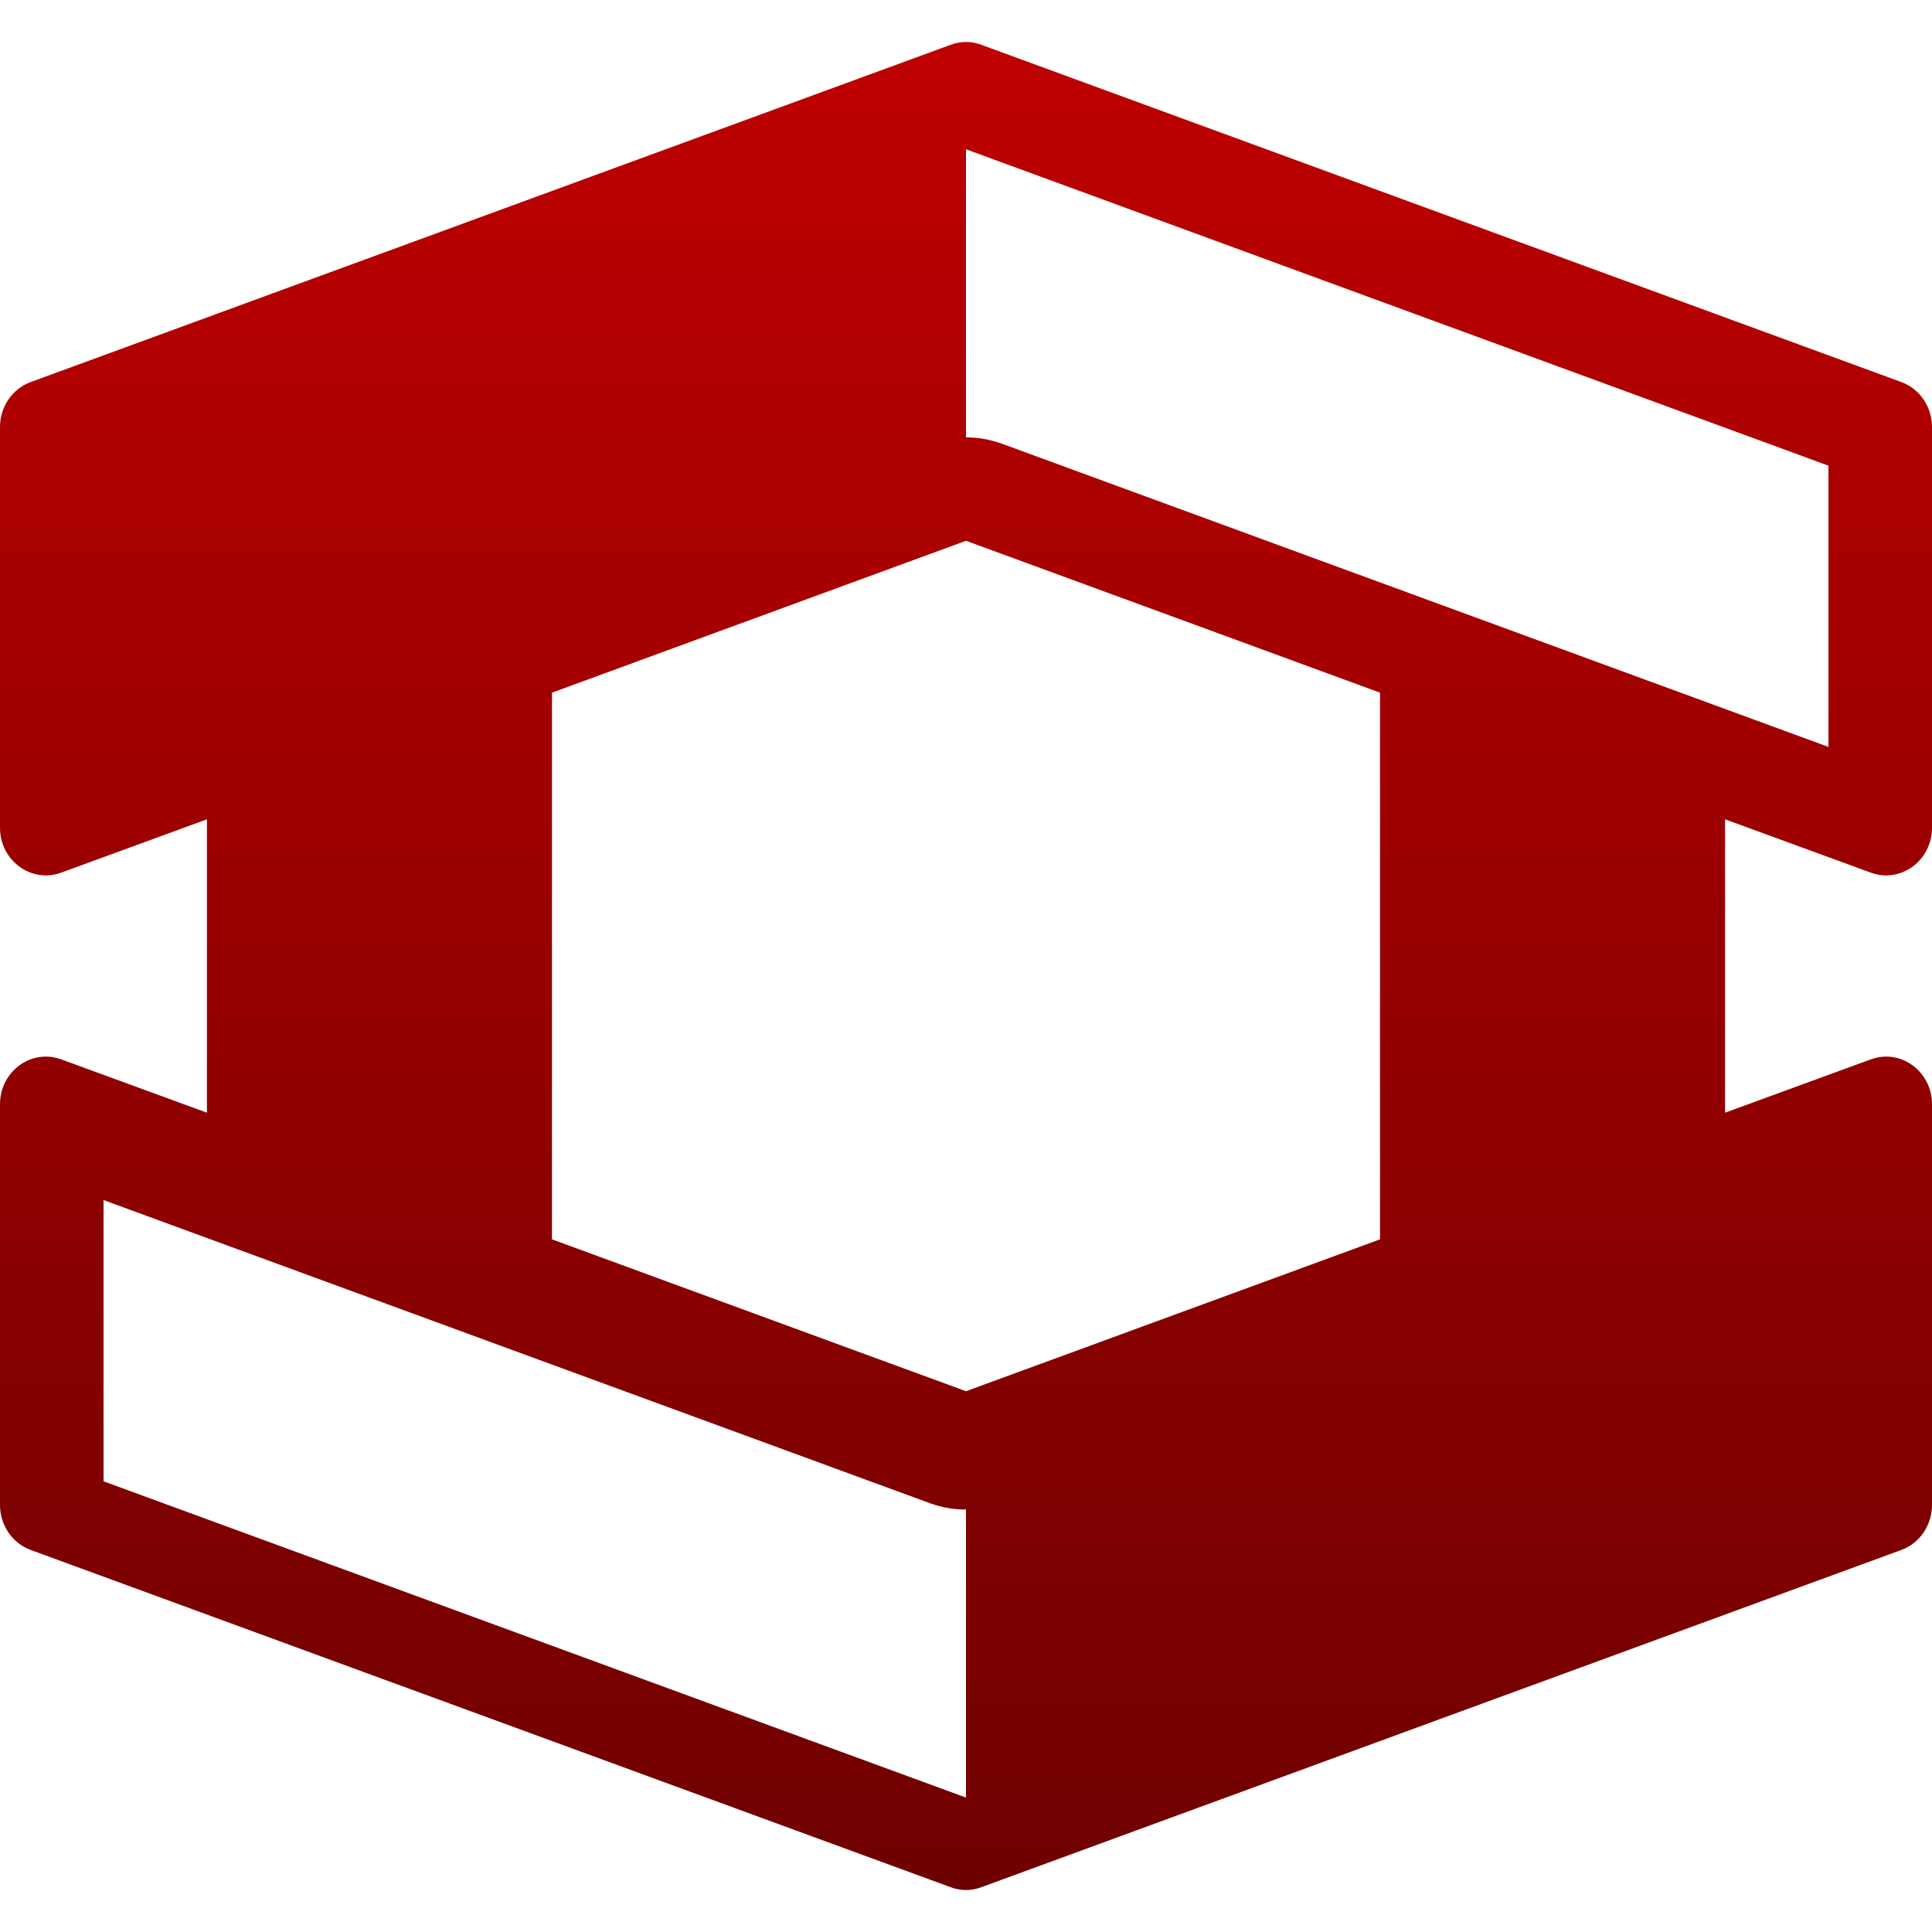 <svg xmlns="http://www.w3.org/2000/svg" xmlns:xlink="http://www.w3.org/1999/xlink" width="64" height="64" viewBox="0 0 64 64" version="1.1"><defs><linearGradient id="linear0" gradientUnits="userSpaceOnUse" x1="0" y1="0" x2="0" y2="1" gradientTransform="matrix(64,0,0,61.219,0,1.391)"><stop offset="0" style="stop-color:#bf0000;stop-opacity:1;"/><stop offset="1" style="stop-color:#6e0000;stop-opacity:1;"/></linearGradient></defs><g id="surface1"><path style=" stroke:none;fill-rule:evenodd;fill:url(#linear0);" d="M 45.715 41.055 L 45.715 22.945 L 32 17.914 L 18.285 22.945 L 18.285 41.055 L 32 46.086 Z M 3.43 39.754 L 3.43 49.07 L 32 59.547 L 32 50.004 C 31.602 50.008 31.199 49.938 30.82 49.801 Z M 57.145 36.859 L 57.145 27.141 L 61.969 28.906 C 62.961 29.273 64 28.508 64 27.422 L 64 14.148 C 64 13.477 63.594 12.879 62.984 12.656 L 32.508 1.484 C 32.363 1.43 32.211 1.398 32.059 1.391 C 31.867 1.383 31.672 1.414 31.492 1.484 L 1.016 12.656 C 0.406 12.879 0 13.477 0 14.148 L 0 27.422 C 0 28.508 1.039 29.273 2.031 28.906 L 6.855 27.141 L 6.855 36.859 L 2.031 35.094 C 1.039 34.727 0 35.492 0 36.578 L 0 49.852 C 0 50.523 0.406 51.121 1.016 51.344 L 31.492 62.516 C 31.672 62.586 31.867 62.617 32.059 62.609 C 32.211 62.602 32.363 62.57 32.508 62.516 L 62.984 51.344 C 63.594 51.121 64 50.523 64 49.852 L 64 36.578 C 64 35.492 62.961 34.727 61.969 35.094 Z M 32 4.945 L 32 14.488 C 32.398 14.488 32.801 14.559 33.18 14.695 L 60.57 24.742 L 60.57 15.426 Z M 32 4.945 "/></g></svg>
